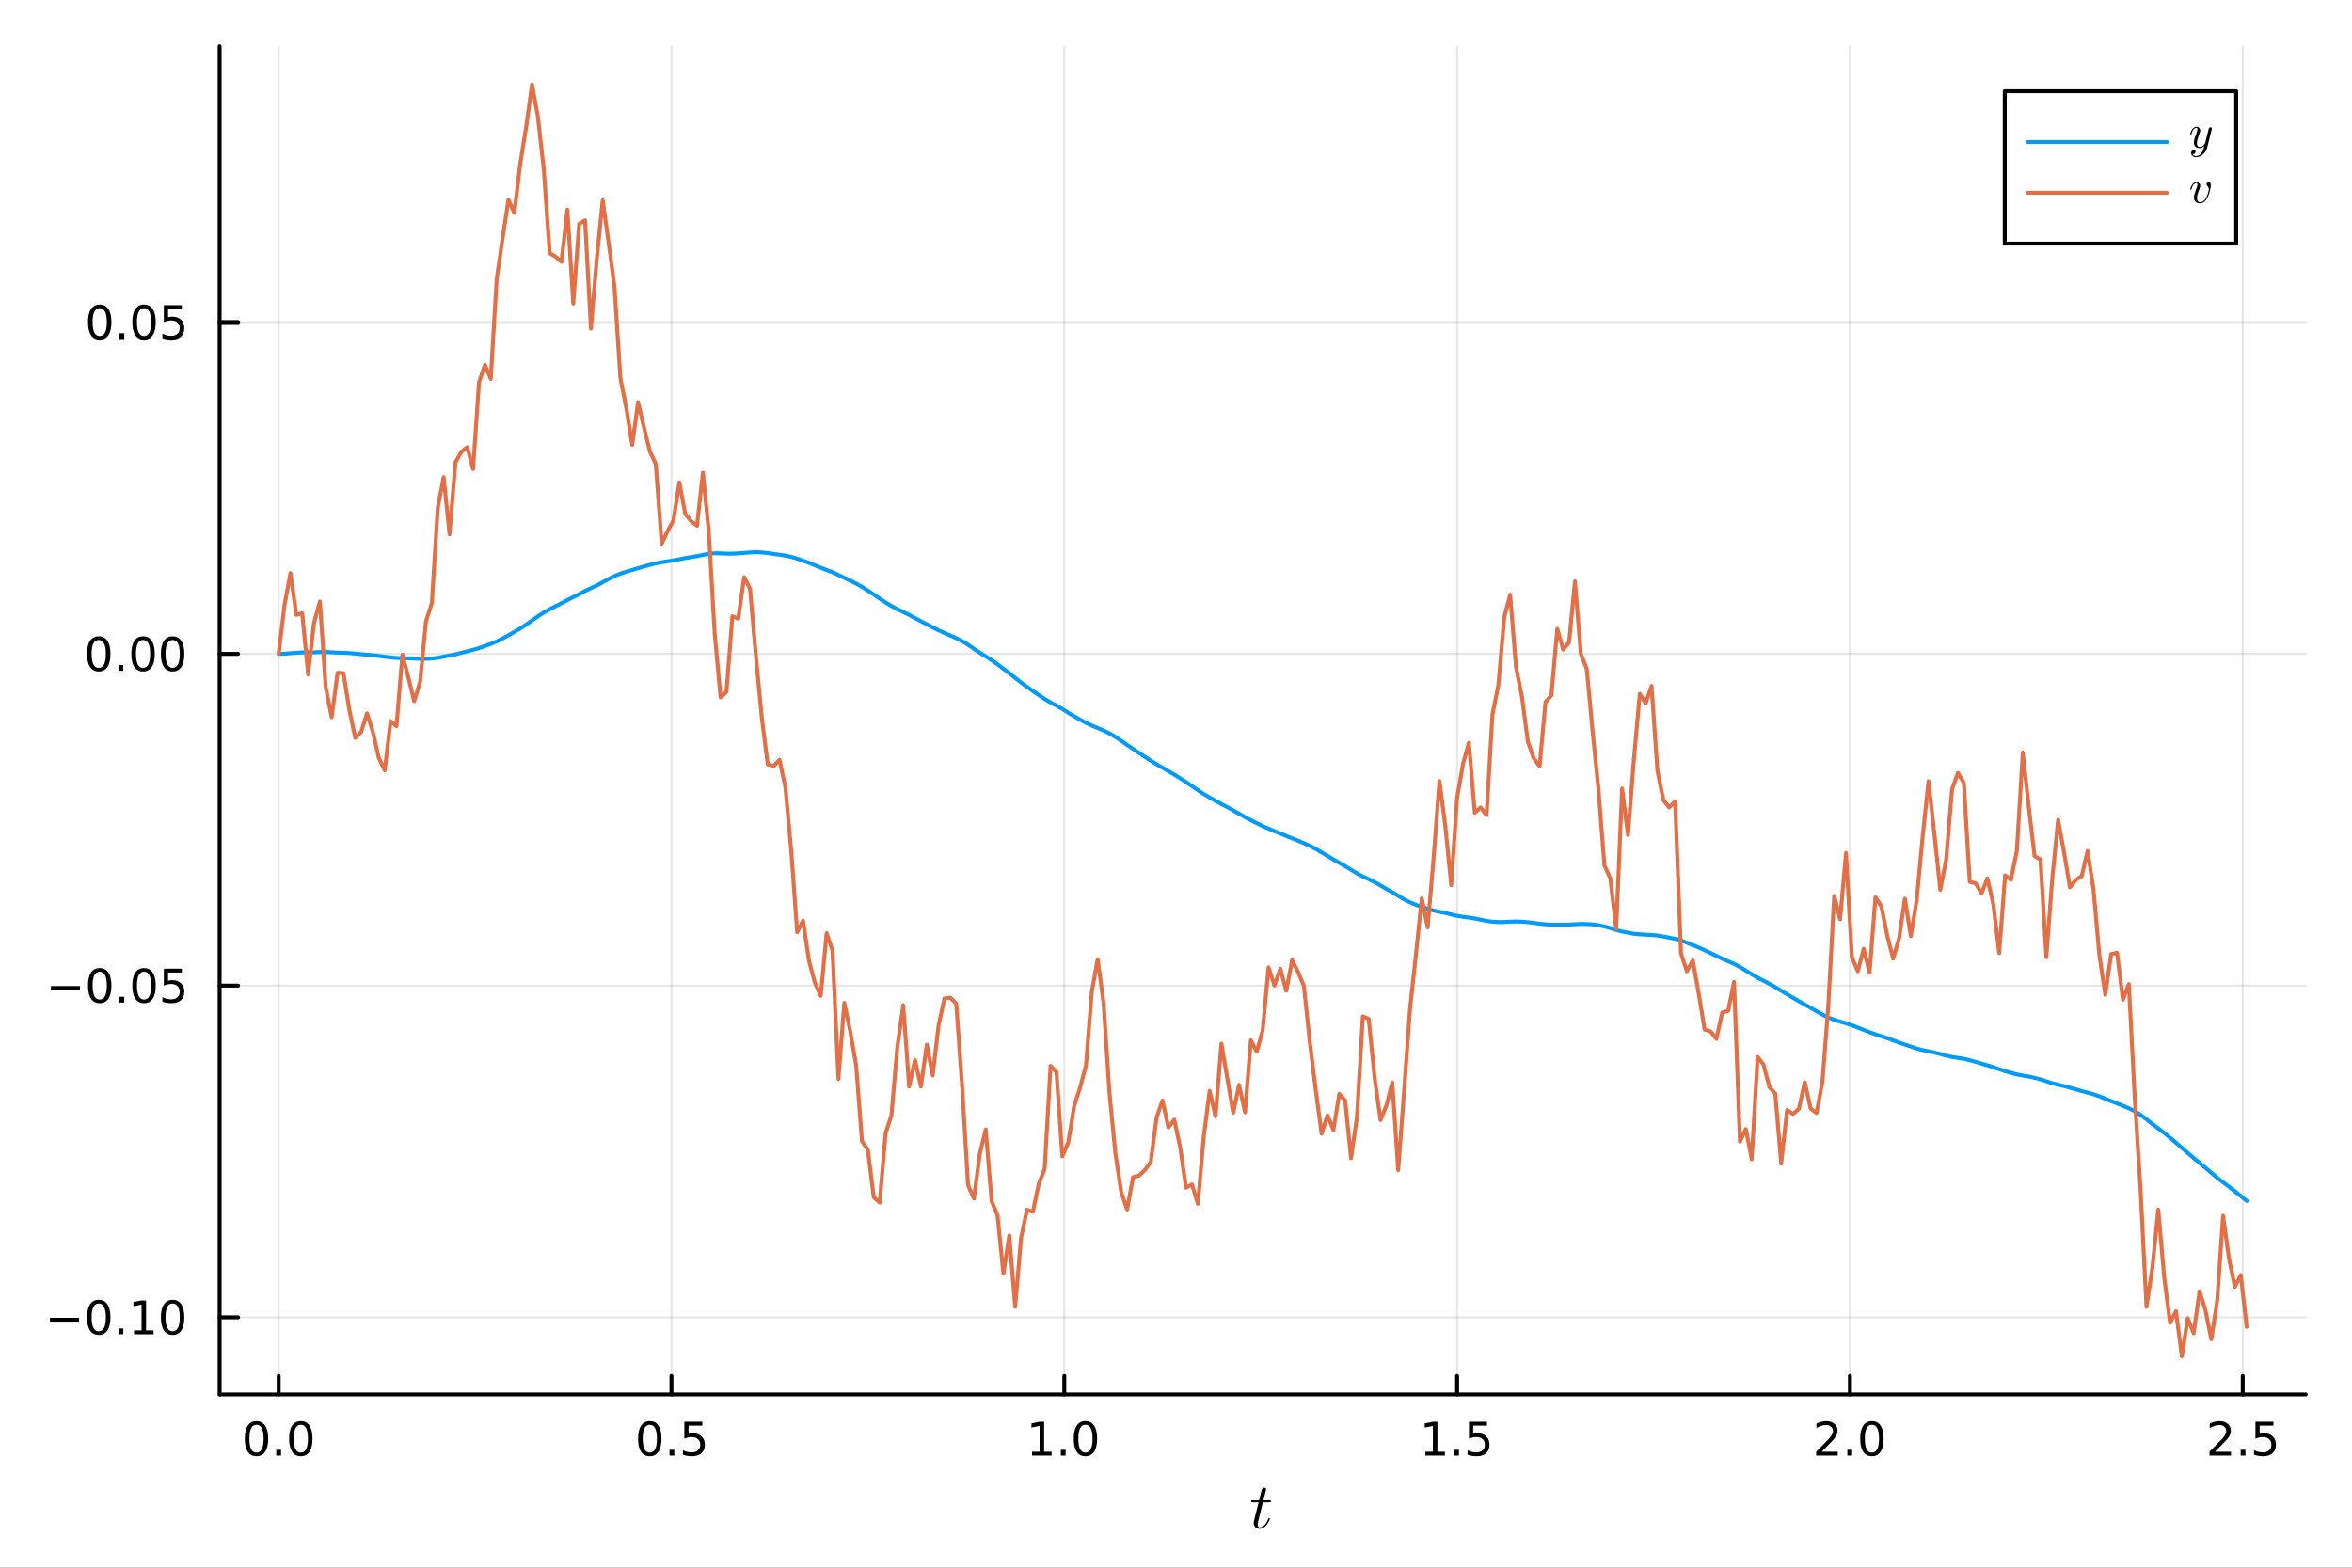 <?xml version="1.0" encoding="utf-8"?>
<svg xmlns="http://www.w3.org/2000/svg" xmlns:xlink="http://www.w3.org/1999/xlink" width="600" height="400" viewBox="0 0 2400 1600">
<rect x="0" y="0" width="2400" height="1600" fill="#333333" stroke="none"/>
<defs>
  <clipPath id="clip190">
    <rect x="0" y="0" width="2400" height="1600"/>
  </clipPath>
</defs>
<path clip-path="url(#clip190)" d="M0 1600 L2400 1600 L2400 0 L0 0  Z" fill="#ffffff" fill-rule="evenodd" fill-opacity="1"/>
<defs>
  <clipPath id="clip191">
    <rect x="480" y="0" width="1681" height="1600"/>
  </clipPath>
</defs>
<path clip-path="url(#clip190)" d="M224.098 1423.18 L2352.76 1423.18 L2352.76 47.244 L224.098 47.244  Z" fill="#ffffff" fill-rule="evenodd" fill-opacity="1"/>
<defs>
  <clipPath id="clip192">
    <rect x="224" y="47" width="2130" height="1377"/>
  </clipPath>
</defs>
<polyline clip-path="url(#clip192)" style="stroke:#000000; stroke-linecap:round; stroke-linejoin:round; stroke-width:2; stroke-opacity:0.1; fill:none" points="284.343,1423.18 284.343,47.244 "/>
<polyline clip-path="url(#clip192)" style="stroke:#000000; stroke-linecap:round; stroke-linejoin:round; stroke-width:2; stroke-opacity:0.1; fill:none" points="685.175,1423.18 685.175,47.244 "/>
<polyline clip-path="url(#clip192)" style="stroke:#000000; stroke-linecap:round; stroke-linejoin:round; stroke-width:2; stroke-opacity:0.1; fill:none" points="1086.01,1423.18 1086.01,47.244 "/>
<polyline clip-path="url(#clip192)" style="stroke:#000000; stroke-linecap:round; stroke-linejoin:round; stroke-width:2; stroke-opacity:0.1; fill:none" points="1486.84,1423.18 1486.84,47.244 "/>
<polyline clip-path="url(#clip192)" style="stroke:#000000; stroke-linecap:round; stroke-linejoin:round; stroke-width:2; stroke-opacity:0.1; fill:none" points="1887.67,1423.18 1887.67,47.244 "/>
<polyline clip-path="url(#clip192)" style="stroke:#000000; stroke-linecap:round; stroke-linejoin:round; stroke-width:2; stroke-opacity:0.1; fill:none" points="2288.5,1423.18 2288.5,47.244 "/>
<polyline clip-path="url(#clip192)" style="stroke:#000000; stroke-linecap:round; stroke-linejoin:round; stroke-width:2; stroke-opacity:0.1; fill:none" points="224.098,1344.49 2352.76,1344.49 "/>
<polyline clip-path="url(#clip192)" style="stroke:#000000; stroke-linecap:round; stroke-linejoin:round; stroke-width:2; stroke-opacity:0.1; fill:none" points="224.098,1005.92 2352.76,1005.92 "/>
<polyline clip-path="url(#clip192)" style="stroke:#000000; stroke-linecap:round; stroke-linejoin:round; stroke-width:2; stroke-opacity:0.1; fill:none" points="224.098,667.349 2352.76,667.349 "/>
<polyline clip-path="url(#clip192)" style="stroke:#000000; stroke-linecap:round; stroke-linejoin:round; stroke-width:2; stroke-opacity:0.1; fill:none" points="224.098,328.779 2352.76,328.779 "/>
<polyline clip-path="url(#clip190)" style="stroke:#000000; stroke-linecap:round; stroke-linejoin:round; stroke-width:4; stroke-opacity:1; fill:none" points="224.098,1423.18 2352.76,1423.18 "/>
<polyline clip-path="url(#clip190)" style="stroke:#000000; stroke-linecap:round; stroke-linejoin:round; stroke-width:4; stroke-opacity:1; fill:none" points="284.343,1423.18 284.343,1404.28 "/>
<polyline clip-path="url(#clip190)" style="stroke:#000000; stroke-linecap:round; stroke-linejoin:round; stroke-width:4; stroke-opacity:1; fill:none" points="685.175,1423.18 685.175,1404.28 "/>
<polyline clip-path="url(#clip190)" style="stroke:#000000; stroke-linecap:round; stroke-linejoin:round; stroke-width:4; stroke-opacity:1; fill:none" points="1086.01,1423.18 1086.01,1404.28 "/>
<polyline clip-path="url(#clip190)" style="stroke:#000000; stroke-linecap:round; stroke-linejoin:round; stroke-width:4; stroke-opacity:1; fill:none" points="1486.84,1423.18 1486.84,1404.28 "/>
<polyline clip-path="url(#clip190)" style="stroke:#000000; stroke-linecap:round; stroke-linejoin:round; stroke-width:4; stroke-opacity:1; fill:none" points="1887.67,1423.18 1887.67,1404.28 "/>
<polyline clip-path="url(#clip190)" style="stroke:#000000; stroke-linecap:round; stroke-linejoin:round; stroke-width:4; stroke-opacity:1; fill:none" points="2288.5,1423.18 2288.5,1404.28 "/>
<path clip-path="url(#clip190)" d="M261.727 1454.1 Q258.116 1454.1 256.288 1457.66 Q254.482 1461.2 254.482 1468.33 Q254.482 1475.44 256.288 1479.01 Q258.116 1482.55 261.727 1482.55 Q265.362 1482.55 267.167 1479.01 Q268.996 1475.44 268.996 1468.33 Q268.996 1461.2 267.167 1457.66 Q265.362 1454.1 261.727 1454.1 M261.727 1450.39 Q267.537 1450.39 270.593 1455 Q273.672 1459.58 273.672 1468.33 Q273.672 1477.06 270.593 1481.67 Q267.537 1486.25 261.727 1486.25 Q255.917 1486.25 252.838 1481.67 Q249.783 1477.06 249.783 1468.33 Q249.783 1459.58 252.838 1455 Q255.917 1450.39 261.727 1450.39 Z" fill="#000000" fill-rule="nonzero" fill-opacity="1" /><path clip-path="url(#clip190)" d="M281.889 1479.7 L286.773 1479.7 L286.773 1485.58 L281.889 1485.58 L281.889 1479.7 Z" fill="#000000" fill-rule="nonzero" fill-opacity="1" /><path clip-path="url(#clip190)" d="M306.959 1454.1 Q303.347 1454.1 301.519 1457.66 Q299.713 1461.2 299.713 1468.33 Q299.713 1475.44 301.519 1479.01 Q303.347 1482.55 306.959 1482.55 Q310.593 1482.55 312.398 1479.01 Q314.227 1475.44 314.227 1468.33 Q314.227 1461.2 312.398 1457.66 Q310.593 1454.1 306.959 1454.1 M306.959 1450.39 Q312.769 1450.39 315.824 1455 Q318.903 1459.58 318.903 1468.33 Q318.903 1477.06 315.824 1481.67 Q312.769 1486.25 306.959 1486.25 Q301.148 1486.25 298.07 1481.67 Q295.014 1477.06 295.014 1468.33 Q295.014 1459.58 298.07 1455 Q301.148 1450.39 306.959 1450.39 Z" fill="#000000" fill-rule="nonzero" fill-opacity="1" /><path clip-path="url(#clip190)" d="M663.057 1454.1 Q659.446 1454.1 657.617 1457.66 Q655.812 1461.2 655.812 1468.33 Q655.812 1475.44 657.617 1479.01 Q659.446 1482.55 663.057 1482.55 Q666.691 1482.55 668.497 1479.01 Q670.325 1475.44 670.325 1468.33 Q670.325 1461.2 668.497 1457.66 Q666.691 1454.1 663.057 1454.1 M663.057 1450.39 Q668.867 1450.39 671.923 1455 Q675.001 1459.58 675.001 1468.33 Q675.001 1477.06 671.923 1481.67 Q668.867 1486.25 663.057 1486.25 Q657.247 1486.25 654.168 1481.67 Q651.113 1477.06 651.113 1468.33 Q651.113 1459.58 654.168 1455 Q657.247 1450.39 663.057 1450.39 Z" fill="#000000" fill-rule="nonzero" fill-opacity="1" /><path clip-path="url(#clip190)" d="M683.219 1479.7 L688.103 1479.7 L688.103 1485.58 L683.219 1485.58 L683.219 1479.7 Z" fill="#000000" fill-rule="nonzero" fill-opacity="1" /><path clip-path="url(#clip190)" d="M698.334 1451.02 L716.691 1451.02 L716.691 1454.96 L702.617 1454.96 L702.617 1463.43 Q703.635 1463.08 704.654 1462.92 Q705.672 1462.73 706.691 1462.73 Q712.478 1462.73 715.858 1465.9 Q719.237 1469.08 719.237 1474.49 Q719.237 1480.07 715.765 1483.17 Q712.293 1486.25 705.973 1486.25 Q703.797 1486.25 701.529 1485.88 Q699.284 1485.51 696.876 1484.77 L696.876 1480.07 Q698.959 1481.2 701.182 1481.76 Q703.404 1482.32 705.881 1482.32 Q709.885 1482.32 712.223 1480.21 Q714.561 1478.1 714.561 1474.49 Q714.561 1470.88 712.223 1468.77 Q709.885 1466.67 705.881 1466.67 Q704.006 1466.67 702.131 1467.08 Q700.279 1467.5 698.334 1468.38 L698.334 1451.02 Z" fill="#000000" fill-rule="nonzero" fill-opacity="1" /><path clip-path="url(#clip190)" d="M1053.16 1481.64 L1060.8 1481.64 L1060.8 1455.28 L1052.49 1456.95 L1052.49 1452.69 L1060.75 1451.02 L1065.43 1451.02 L1065.43 1481.64 L1073.07 1481.64 L1073.07 1485.58 L1053.16 1485.58 L1053.16 1481.64 Z" fill="#000000" fill-rule="nonzero" fill-opacity="1" /><path clip-path="url(#clip190)" d="M1082.51 1479.7 L1087.4 1479.7 L1087.4 1485.58 L1082.51 1485.58 L1082.51 1479.7 Z" fill="#000000" fill-rule="nonzero" fill-opacity="1" /><path clip-path="url(#clip190)" d="M1107.58 1454.1 Q1103.97 1454.1 1102.14 1457.66 Q1100.34 1461.2 1100.34 1468.33 Q1100.34 1475.44 1102.14 1479.01 Q1103.97 1482.55 1107.58 1482.55 Q1111.21 1482.55 1113.02 1479.01 Q1114.85 1475.44 1114.85 1468.33 Q1114.85 1461.2 1113.02 1457.66 Q1111.21 1454.1 1107.58 1454.1 M1107.58 1450.39 Q1113.39 1450.39 1116.45 1455 Q1119.53 1459.58 1119.53 1468.33 Q1119.53 1477.06 1116.45 1481.67 Q1113.39 1486.25 1107.58 1486.25 Q1101.77 1486.25 1098.69 1481.67 Q1095.64 1477.06 1095.64 1468.33 Q1095.64 1459.58 1098.69 1455 Q1101.77 1450.39 1107.58 1450.39 Z" fill="#000000" fill-rule="nonzero" fill-opacity="1" /><path clip-path="url(#clip190)" d="M1454.49 1481.64 L1462.13 1481.64 L1462.13 1455.28 L1453.82 1456.95 L1453.82 1452.69 L1462.08 1451.02 L1466.76 1451.02 L1466.76 1481.64 L1474.4 1481.64 L1474.4 1485.58 L1454.49 1485.58 L1454.49 1481.64 Z" fill="#000000" fill-rule="nonzero" fill-opacity="1" /><path clip-path="url(#clip190)" d="M1483.84 1479.7 L1488.73 1479.7 L1488.73 1485.58 L1483.84 1485.58 L1483.84 1479.7 Z" fill="#000000" fill-rule="nonzero" fill-opacity="1" /><path clip-path="url(#clip190)" d="M1498.96 1451.02 L1517.31 1451.02 L1517.31 1454.96 L1503.24 1454.96 L1503.24 1463.43 Q1504.26 1463.08 1505.28 1462.92 Q1506.29 1462.73 1507.31 1462.73 Q1513.1 1462.73 1516.48 1465.9 Q1519.86 1469.08 1519.86 1474.49 Q1519.86 1480.07 1516.39 1483.17 Q1512.91 1486.25 1506.6 1486.25 Q1504.42 1486.25 1502.15 1485.88 Q1499.91 1485.51 1497.5 1484.77 L1497.5 1480.07 Q1499.58 1481.2 1501.8 1481.76 Q1504.03 1482.32 1506.5 1482.32 Q1510.51 1482.32 1512.85 1480.21 Q1515.18 1478.1 1515.18 1474.49 Q1515.18 1470.88 1512.85 1468.77 Q1510.51 1466.67 1506.5 1466.67 Q1504.63 1466.67 1502.75 1467.08 Q1500.9 1467.5 1498.96 1468.38 L1498.96 1451.02 Z" fill="#000000" fill-rule="nonzero" fill-opacity="1" /><path clip-path="url(#clip190)" d="M1858.91 1481.64 L1875.23 1481.64 L1875.23 1485.58 L1853.28 1485.58 L1853.28 1481.64 Q1855.95 1478.89 1860.53 1474.26 Q1865.14 1469.61 1866.32 1468.27 Q1868.56 1465.74 1869.44 1464.01 Q1870.34 1462.25 1870.34 1460.56 Q1870.34 1457.8 1868.4 1456.07 Q1866.48 1454.33 1863.38 1454.33 Q1861.18 1454.33 1858.72 1455.09 Q1856.29 1455.86 1853.52 1457.41 L1853.52 1452.69 Q1856.34 1451.55 1858.79 1450.97 Q1861.25 1450.39 1863.28 1450.39 Q1868.65 1450.39 1871.85 1453.08 Q1875.04 1455.77 1875.04 1460.26 Q1875.04 1462.39 1874.23 1464.31 Q1873.45 1466.2 1871.34 1468.8 Q1870.76 1469.47 1867.66 1472.69 Q1864.56 1475.88 1858.91 1481.64 Z" fill="#000000" fill-rule="nonzero" fill-opacity="1" /><path clip-path="url(#clip190)" d="M1885.04 1479.7 L1889.93 1479.7 L1889.93 1485.58 L1885.04 1485.58 L1885.04 1479.7 Z" fill="#000000" fill-rule="nonzero" fill-opacity="1" /><path clip-path="url(#clip190)" d="M1910.11 1454.1 Q1906.5 1454.1 1904.67 1457.66 Q1902.87 1461.2 1902.87 1468.33 Q1902.87 1475.44 1904.67 1479.01 Q1906.5 1482.55 1910.11 1482.55 Q1913.75 1482.55 1915.55 1479.01 Q1917.38 1475.44 1917.38 1468.33 Q1917.38 1461.2 1915.55 1457.66 Q1913.75 1454.1 1910.11 1454.1 M1910.11 1450.39 Q1915.92 1450.39 1918.98 1455 Q1922.06 1459.58 1922.06 1468.33 Q1922.06 1477.06 1918.98 1481.67 Q1915.92 1486.25 1910.11 1486.25 Q1904.3 1486.25 1901.22 1481.67 Q1898.17 1477.06 1898.17 1468.33 Q1898.17 1459.58 1901.22 1455 Q1904.3 1450.39 1910.11 1450.39 Z" fill="#000000" fill-rule="nonzero" fill-opacity="1" /><path clip-path="url(#clip190)" d="M2260.24 1481.64 L2276.56 1481.64 L2276.56 1485.58 L2254.61 1485.58 L2254.61 1481.64 Q2257.28 1478.89 2261.86 1474.26 Q2266.47 1469.61 2267.65 1468.27 Q2269.89 1465.74 2270.77 1464.01 Q2271.67 1462.25 2271.67 1460.56 Q2271.67 1457.8 2269.73 1456.07 Q2267.81 1454.33 2264.71 1454.33 Q2262.51 1454.33 2260.05 1455.09 Q2257.62 1455.86 2254.85 1457.41 L2254.85 1452.69 Q2257.67 1451.55 2260.12 1450.97 Q2262.58 1450.39 2264.61 1450.39 Q2269.98 1450.39 2273.18 1453.08 Q2276.37 1455.77 2276.37 1460.26 Q2276.37 1462.39 2275.56 1464.31 Q2274.78 1466.2 2272.67 1468.8 Q2272.09 1469.47 2268.99 1472.69 Q2265.89 1475.88 2260.24 1481.64 Z" fill="#000000" fill-rule="nonzero" fill-opacity="1" /><path clip-path="url(#clip190)" d="M2286.37 1479.7 L2291.26 1479.7 L2291.26 1485.58 L2286.37 1485.58 L2286.37 1479.7 Z" fill="#000000" fill-rule="nonzero" fill-opacity="1" /><path clip-path="url(#clip190)" d="M2301.49 1451.02 L2319.84 1451.02 L2319.84 1454.96 L2305.77 1454.96 L2305.77 1463.43 Q2306.79 1463.08 2307.81 1462.92 Q2308.83 1462.73 2309.85 1462.73 Q2315.63 1462.73 2319.01 1465.9 Q2322.39 1469.08 2322.39 1474.49 Q2322.39 1480.07 2318.92 1483.17 Q2315.45 1486.25 2309.13 1486.25 Q2306.95 1486.25 2304.68 1485.88 Q2302.44 1485.51 2300.03 1484.77 L2300.03 1480.07 Q2302.11 1481.2 2304.34 1481.76 Q2306.56 1482.32 2309.03 1482.32 Q2313.04 1482.32 2315.38 1480.21 Q2317.72 1478.1 2317.72 1474.49 Q2317.72 1470.88 2315.38 1468.77 Q2313.04 1466.67 2309.03 1466.67 Q2307.16 1466.67 2305.28 1467.08 Q2303.43 1467.5 2301.49 1468.38 L2301.49 1451.02 Z" fill="#000000" fill-rule="nonzero" fill-opacity="1" /><path clip-path="url(#clip190)" d="M1296.9 1531.91 Q1296.9 1532.81 1296.48 1533.04 Q1296.06 1533.23 1294.9 1533.23 L1288.72 1533.23 L1283.82 1552.69 Q1283.44 1554.39 1283.44 1555.84 Q1283.44 1557.45 1283.92 1558.16 Q1284.43 1558.87 1285.5 1558.87 Q1287.59 1558.87 1289.84 1556.97 Q1292.13 1555.07 1294.06 1550.43 Q1294.32 1549.82 1294.45 1549.69 Q1294.61 1549.53 1295.03 1549.53 Q1295.84 1549.53 1295.84 1550.17 Q1295.84 1550.4 1295.38 1551.43 Q1294.97 1552.46 1294.03 1553.97 Q1293.13 1555.49 1291.94 1556.9 Q1290.78 1558.32 1289.01 1559.35 Q1287.24 1560.35 1285.34 1560.35 Q1282.66 1560.35 1280.96 1558.64 Q1279.28 1556.94 1279.28 1554.26 Q1279.28 1553.39 1279.96 1550.62 Q1280.63 1547.82 1284.31 1533.23 L1278.48 1533.23 Q1277.67 1533.23 1277.35 1533.2 Q1277.06 1533.17 1276.83 1533.01 Q1276.64 1532.81 1276.64 1532.43 Q1276.64 1531.82 1276.9 1531.56 Q1277.16 1531.27 1277.48 1531.24 Q1277.83 1531.17 1278.64 1531.17 L1284.82 1531.17 L1287.4 1520.71 Q1287.65 1519.67 1288.3 1519.09 Q1288.98 1518.48 1289.36 1518.42 Q1289.75 1518.32 1290.04 1518.32 Q1290.91 1518.32 1291.42 1518.81 Q1291.94 1519.26 1291.94 1520.09 Q1291.94 1520.54 1289.23 1531.17 L1295.03 1531.17 Q1295.77 1531.17 1296.06 1531.2 Q1296.38 1531.24 1296.64 1531.4 Q1296.9 1531.56 1296.9 1531.91 Z" fill="#000000" fill-rule="nonzero" fill-opacity="1" /><polyline clip-path="url(#clip190)" style="stroke:#000000; stroke-linecap:round; stroke-linejoin:round; stroke-width:4; stroke-opacity:1; fill:none" points="224.098,1423.18 224.098,47.244 "/>
<polyline clip-path="url(#clip190)" style="stroke:#000000; stroke-linecap:round; stroke-linejoin:round; stroke-width:4; stroke-opacity:1; fill:none" points="224.098,1344.49 242.996,1344.49 "/>
<polyline clip-path="url(#clip190)" style="stroke:#000000; stroke-linecap:round; stroke-linejoin:round; stroke-width:4; stroke-opacity:1; fill:none" points="224.098,1005.92 242.996,1005.92 "/>
<polyline clip-path="url(#clip190)" style="stroke:#000000; stroke-linecap:round; stroke-linejoin:round; stroke-width:4; stroke-opacity:1; fill:none" points="224.098,667.349 242.996,667.349 "/>
<polyline clip-path="url(#clip190)" style="stroke:#000000; stroke-linecap:round; stroke-linejoin:round; stroke-width:4; stroke-opacity:1; fill:none" points="224.098,328.779 242.996,328.779 "/>
<path clip-path="url(#clip190)" d="M50.992 1344.94 L80.668 1344.94 L80.668 1348.87 L50.992 1348.87 L50.992 1344.94 Z" fill="#000000" fill-rule="nonzero" fill-opacity="1" /><path clip-path="url(#clip190)" d="M100.76 1330.29 Q97.149 1330.29 95.321 1333.85 Q93.515 1337.39 93.515 1344.52 Q93.515 1351.63 95.321 1355.19 Q97.149 1358.74 100.76 1358.74 Q104.395 1358.74 106.2 1355.19 Q108.029 1351.63 108.029 1344.52 Q108.029 1337.39 106.2 1333.85 Q104.395 1330.29 100.76 1330.29 M100.76 1326.58 Q106.571 1326.58 109.626 1331.19 Q112.705 1335.77 112.705 1344.52 Q112.705 1353.25 109.626 1357.86 Q106.571 1362.44 100.76 1362.44 Q94.95 1362.44 91.871 1357.86 Q88.816 1353.25 88.816 1344.52 Q88.816 1335.77 91.871 1331.19 Q94.95 1326.58 100.76 1326.58 Z" fill="#000000" fill-rule="nonzero" fill-opacity="1" /><path clip-path="url(#clip190)" d="M120.922 1355.89 L125.807 1355.89 L125.807 1361.77 L120.922 1361.77 L120.922 1355.89 Z" fill="#000000" fill-rule="nonzero" fill-opacity="1" /><path clip-path="url(#clip190)" d="M136.802 1357.83 L144.441 1357.83 L144.441 1331.47 L136.131 1333.13 L136.131 1328.87 L144.394 1327.21 L149.07 1327.21 L149.07 1357.83 L156.709 1357.83 L156.709 1361.77 L136.802 1361.77 L136.802 1357.83 Z" fill="#000000" fill-rule="nonzero" fill-opacity="1" /><path clip-path="url(#clip190)" d="M176.153 1330.29 Q172.542 1330.29 170.714 1333.85 Q168.908 1337.39 168.908 1344.52 Q168.908 1351.63 170.714 1355.19 Q172.542 1358.74 176.153 1358.74 Q179.788 1358.74 181.593 1355.19 Q183.422 1351.63 183.422 1344.52 Q183.422 1337.39 181.593 1333.85 Q179.788 1330.29 176.153 1330.29 M176.153 1326.58 Q181.964 1326.58 185.019 1331.19 Q188.098 1335.77 188.098 1344.52 Q188.098 1353.25 185.019 1357.86 Q181.964 1362.44 176.153 1362.44 Q170.343 1362.44 167.265 1357.86 Q164.209 1353.25 164.209 1344.52 Q164.209 1335.77 167.265 1331.19 Q170.343 1326.58 176.153 1326.58 Z" fill="#000000" fill-rule="nonzero" fill-opacity="1" /><path clip-path="url(#clip190)" d="M51.987 1006.37 L81.663 1006.37 L81.663 1010.3 L51.987 1010.3 L51.987 1006.37 Z" fill="#000000" fill-rule="nonzero" fill-opacity="1" /><path clip-path="url(#clip190)" d="M101.756 991.717 Q98.145 991.717 96.316 995.282 Q94.51 998.824 94.51 1005.95 Q94.51 1013.06 96.316 1016.62 Q98.145 1020.17 101.756 1020.17 Q105.39 1020.17 107.196 1016.62 Q109.024 1013.06 109.024 1005.95 Q109.024 998.824 107.196 995.282 Q105.39 991.717 101.756 991.717 M101.756 988.013 Q107.566 988.013 110.621 992.62 Q113.7 997.203 113.7 1005.95 Q113.7 1014.68 110.621 1019.29 Q107.566 1023.87 101.756 1023.87 Q95.946 1023.87 92.867 1019.29 Q89.811 1014.68 89.811 1005.95 Q89.811 997.203 92.867 992.62 Q95.946 988.013 101.756 988.013 Z" fill="#000000" fill-rule="nonzero" fill-opacity="1" /><path clip-path="url(#clip190)" d="M121.918 1017.32 L126.802 1017.32 L126.802 1023.2 L121.918 1023.2 L121.918 1017.32 Z" fill="#000000" fill-rule="nonzero" fill-opacity="1" /><path clip-path="url(#clip190)" d="M146.987 991.717 Q143.376 991.717 141.547 995.282 Q139.742 998.824 139.742 1005.95 Q139.742 1013.06 141.547 1016.62 Q143.376 1020.17 146.987 1020.17 Q150.621 1020.17 152.427 1016.62 Q154.255 1013.06 154.255 1005.95 Q154.255 998.824 152.427 995.282 Q150.621 991.717 146.987 991.717 M146.987 988.013 Q152.797 988.013 155.853 992.62 Q158.931 997.203 158.931 1005.95 Q158.931 1014.68 155.853 1019.29 Q152.797 1023.87 146.987 1023.87 Q141.177 1023.87 138.098 1019.29 Q135.043 1014.68 135.043 1005.95 Q135.043 997.203 138.098 992.62 Q141.177 988.013 146.987 988.013 Z" fill="#000000" fill-rule="nonzero" fill-opacity="1" /><path clip-path="url(#clip190)" d="M167.195 988.638 L185.552 988.638 L185.552 992.574 L171.478 992.574 L171.478 1001.05 Q172.496 1000.7 173.515 1000.54 Q174.533 1000.35 175.552 1000.35 Q181.339 1000.35 184.718 1003.52 Q188.098 1006.69 188.098 1012.11 Q188.098 1017.69 184.626 1020.79 Q181.153 1023.87 174.834 1023.87 Q172.658 1023.87 170.39 1023.5 Q168.144 1023.13 165.737 1022.39 L165.737 1017.69 Q167.82 1018.82 170.042 1019.38 Q172.265 1019.93 174.741 1019.93 Q178.746 1019.93 181.084 1017.83 Q183.422 1015.72 183.422 1012.11 Q183.422 1008.5 181.084 1006.39 Q178.746 1004.29 174.741 1004.29 Q172.866 1004.29 170.991 1004.7 Q169.14 1005.12 167.195 1006 L167.195 988.638 Z" fill="#000000" fill-rule="nonzero" fill-opacity="1" /><path clip-path="url(#clip190)" d="M100.76 653.148 Q97.149 653.148 95.321 656.712 Q93.515 660.254 93.515 667.384 Q93.515 674.49 95.321 678.055 Q97.149 681.597 100.76 681.597 Q104.395 681.597 106.2 678.055 Q108.029 674.49 108.029 667.384 Q108.029 660.254 106.2 656.712 Q104.395 653.148 100.76 653.148 M100.76 649.444 Q106.571 649.444 109.626 654.05 Q112.705 658.634 112.705 667.384 Q112.705 676.11 109.626 680.717 Q106.571 685.3 100.76 685.3 Q94.95 685.3 91.871 680.717 Q88.816 676.11 88.816 667.384 Q88.816 658.634 91.871 654.05 Q94.95 649.444 100.76 649.444 Z" fill="#000000" fill-rule="nonzero" fill-opacity="1" /><path clip-path="url(#clip190)" d="M120.922 678.749 L125.807 678.749 L125.807 684.629 L120.922 684.629 L120.922 678.749 Z" fill="#000000" fill-rule="nonzero" fill-opacity="1" /><path clip-path="url(#clip190)" d="M145.992 653.148 Q142.381 653.148 140.552 656.712 Q138.746 660.254 138.746 667.384 Q138.746 674.49 140.552 678.055 Q142.381 681.597 145.992 681.597 Q149.626 681.597 151.431 678.055 Q153.26 674.49 153.26 667.384 Q153.26 660.254 151.431 656.712 Q149.626 653.148 145.992 653.148 M145.992 649.444 Q151.802 649.444 154.857 654.05 Q157.936 658.634 157.936 667.384 Q157.936 676.11 154.857 680.717 Q151.802 685.3 145.992 685.3 Q140.181 685.3 137.103 680.717 Q134.047 676.11 134.047 667.384 Q134.047 658.634 137.103 654.05 Q140.181 649.444 145.992 649.444 Z" fill="#000000" fill-rule="nonzero" fill-opacity="1" /><path clip-path="url(#clip190)" d="M176.153 653.148 Q172.542 653.148 170.714 656.712 Q168.908 660.254 168.908 667.384 Q168.908 674.49 170.714 678.055 Q172.542 681.597 176.153 681.597 Q179.788 681.597 181.593 678.055 Q183.422 674.49 183.422 667.384 Q183.422 660.254 181.593 656.712 Q179.788 653.148 176.153 653.148 M176.153 649.444 Q181.964 649.444 185.019 654.05 Q188.098 658.634 188.098 667.384 Q188.098 676.11 185.019 680.717 Q181.964 685.3 176.153 685.3 Q170.343 685.3 167.265 680.717 Q164.209 676.11 164.209 667.384 Q164.209 658.634 167.265 654.05 Q170.343 649.444 176.153 649.444 Z" fill="#000000" fill-rule="nonzero" fill-opacity="1" /><path clip-path="url(#clip190)" d="M101.756 314.578 Q98.145 314.578 96.316 318.143 Q94.51 321.684 94.51 328.814 Q94.51 335.921 96.316 339.485 Q98.145 343.027 101.756 343.027 Q105.39 343.027 107.196 339.485 Q109.024 335.921 109.024 328.814 Q109.024 321.684 107.196 318.143 Q105.39 314.578 101.756 314.578 M101.756 310.874 Q107.566 310.874 110.621 315.481 Q113.7 320.064 113.7 328.814 Q113.7 337.541 110.621 342.147 Q107.566 346.731 101.756 346.731 Q95.946 346.731 92.867 342.147 Q89.811 337.541 89.811 328.814 Q89.811 320.064 92.867 315.481 Q95.946 310.874 101.756 310.874 Z" fill="#000000" fill-rule="nonzero" fill-opacity="1" /><path clip-path="url(#clip190)" d="M121.918 340.18 L126.802 340.18 L126.802 346.059 L121.918 346.059 L121.918 340.18 Z" fill="#000000" fill-rule="nonzero" fill-opacity="1" /><path clip-path="url(#clip190)" d="M146.987 314.578 Q143.376 314.578 141.547 318.143 Q139.742 321.684 139.742 328.814 Q139.742 335.921 141.547 339.485 Q143.376 343.027 146.987 343.027 Q150.621 343.027 152.427 339.485 Q154.255 335.921 154.255 328.814 Q154.255 321.684 152.427 318.143 Q150.621 314.578 146.987 314.578 M146.987 310.874 Q152.797 310.874 155.853 315.481 Q158.931 320.064 158.931 328.814 Q158.931 337.541 155.853 342.147 Q152.797 346.731 146.987 346.731 Q141.177 346.731 138.098 342.147 Q135.043 337.541 135.043 328.814 Q135.043 320.064 138.098 315.481 Q141.177 310.874 146.987 310.874 Z" fill="#000000" fill-rule="nonzero" fill-opacity="1" /><path clip-path="url(#clip190)" d="M167.195 311.499 L185.552 311.499 L185.552 315.435 L171.478 315.435 L171.478 323.907 Q172.496 323.559 173.515 323.397 Q174.533 323.212 175.552 323.212 Q181.339 323.212 184.718 326.384 Q188.098 329.555 188.098 334.971 Q188.098 340.55 184.626 343.652 Q181.153 346.731 174.834 346.731 Q172.658 346.731 170.39 346.36 Q168.144 345.99 165.737 345.249 L165.737 340.55 Q167.82 341.684 170.042 342.24 Q172.265 342.795 174.741 342.795 Q178.746 342.795 181.084 340.689 Q183.422 338.583 183.422 334.971 Q183.422 331.36 181.084 329.254 Q178.746 327.147 174.741 327.147 Q172.866 327.147 170.991 327.564 Q169.14 327.981 167.195 328.86 L167.195 311.499 Z" fill="#000000" fill-rule="nonzero" fill-opacity="1" /><polyline clip-path="url(#clip192)" style="stroke:#009af9; stroke-linecap:round; stroke-linejoin:round; stroke-width:4; stroke-opacity:1; fill:none" points="284.343,667.349 290.355,667.161 296.368,666.665 302.38,666.206 308.393,665.901 314.405,665.824 320.418,665.784 326.43,665.465 332.443,665.394 338.455,665.767 344.468,666.081 350.48,666.228 356.493,666.516 362.505,667.053 368.518,667.673 374.53,668.2 380.543,668.727 386.555,669.424 392.568,670.269 398.58,670.971 404.592,671.505 410.605,671.785 416.617,671.877 422.63,672.147 428.642,672.436 434.655,672.42 440.667,672.102 446.68,671.349 452.692,670.115 458.705,668.981 464.717,667.79 470.73,666.285 476.742,664.721 482.755,663.223 488.767,661.477 494.78,659.332 500.792,657.173 506.805,654.687 512.817,651.662 518.83,648.334 524.842,644.909 530.855,641.346 536.867,637.455 542.88,633.26 548.892,629.025 554.904,625.116 560.917,621.729 566.929,618.676 572.942,615.656 578.954,612.455 584.967,609.413 590.979,606.427 596.992,603.122 603.004,600.217 609.017,597.457 615.029,594.207 621.042,590.898 627.054,587.921 633.067,585.463 639.079,583.468 645.092,581.727 651.104,579.964 657.117,578.134 663.129,576.493 669.142,574.991 675.154,573.843 681.167,572.952 687.179,571.972 693.191,570.804 699.204,569.612 705.216,568.568 711.229,567.57 717.241,566.386 723.254,565.223 729.266,564.675 735.279,564.763 741.291,565.075 747.304,565.077 753.316,564.798 759.329,564.37 765.341,563.827 771.354,563.587 777.366,563.84 783.379,564.507 789.391,565.36 795.404,566.195 801.416,567.111 807.429,568.377 813.441,570.197 819.454,572.284 825.466,574.479 831.478,576.911 837.491,579.478 843.503,581.856 849.516,584.061 855.528,586.824 861.541,589.786 867.553,592.566 873.566,595.584 879.578,599.022 885.591,602.786 891.603,606.765 897.616,610.945 903.628,614.881 909.641,618.483 915.653,621.753 921.666,624.602 927.678,627.602 933.691,630.813 939.703,634.023 945.716,637.175 951.728,640.284 957.741,643.318 963.753,646.057 969.766,648.692 975.778,651.346 981.79,654.342 987.803,658.032 993.815,662.15 999.828,666.148 1005.84,669.88 1011.85,673.795 1017.87,678.038 1023.88,682.559 1029.89,687.157 1035.9,691.882 1041.92,696.616 1047.93,700.979 1053.94,705.242 1059.95,709.406 1065.97,713.406 1071.98,716.954 1077.99,720.132 1084,723.655 1090.02,727.448 1096.03,731.05 1102.04,734.443 1108.05,737.68 1114.07,740.551 1120.08,743.013 1126.09,745.518 1132.1,748.534 1138.11,752.125 1144.13,756.096 1150.14,760.283 1156.15,764.412 1162.16,768.412 1168.18,772.385 1174.19,776.306 1180.2,780.025 1186.21,783.508 1192.23,787.03 1198.24,790.625 1204.25,794.297 1210.26,798.229 1216.28,802.302 1222.29,806.438 1228.3,810.39 1234.31,813.911 1240.33,817.354 1246.34,820.616 1252.35,823.732 1258.36,827.113 1264.38,830.518 1270.39,833.922 1276.4,837.156 1282.41,840.157 1288.43,843.121 1294.44,845.762 1300.45,848.232 1306.46,850.706 1312.48,853.201 1318.49,855.663 1324.5,858.052 1330.51,860.541 1336.53,863.298 1342.54,866.452 1348.55,869.957 1354.56,873.559 1360.58,877.148 1366.59,880.654 1372.6,884.047 1378.61,887.687 1384.63,891.39 1390.64,894.55 1396.65,897.334 1402.66,900.354 1408.68,903.761 1414.69,907.274 1420.7,910.643 1426.71,914.26 1432.73,917.909 1438.74,920.943 1444.75,923.457 1450.76,925.545 1456.78,927.527 1462.79,929.358 1468.8,930.629 1474.81,931.774 1480.83,933.318 1486.84,934.755 1492.85,935.727 1498.86,936.488 1504.88,937.436 1510.89,938.632 1516.9,939.838 1522.91,940.688 1528.93,941.038 1534.94,941.018 1540.95,940.651 1546.96,940.476 1552.98,940.691 1558.99,941.19 1565,941.924 1571.01,942.754 1577.03,943.368 1583.04,943.712 1589.05,943.775 1595.06,943.663 1601.08,943.603 1607.09,943.281 1613.1,943.004 1619.11,943.061 1625.13,943.416 1631.14,944.234 1637.15,945.565 1643.16,947.234 1649.18,949.147 1655.19,950.715 1661.2,951.924 1667.21,953.022 1673.23,953.581 1679.24,953.923 1685.25,954.235 1691.26,954.805 1697.28,955.813 1703.29,956.96 1709.3,958.113 1715.31,959.823 1721.33,962.185 1727.34,964.573 1733.35,967.046 1739.36,969.783 1745.38,972.666 1751.39,975.584 1757.4,978.429 1763.41,981.168 1769.43,983.79 1775.44,986.912 1781.45,990.597 1787.46,994.35 1793.48,997.827 1799.49,1000.94 1805.5,1004.17 1811.51,1007.51 1817.53,1011.15 1823.54,1014.84 1829.55,1018.35 1835.56,1021.85 1841.57,1025.23 1847.59,1028.61 1853.6,1032.11 1859.61,1035.51 1865.62,1038.49 1871.64,1040.76 1877.65,1042.7 1883.66,1044.48 1889.67,1046.4 1895.69,1048.78 1901.7,1051.12 1907.71,1053.47 1913.72,1055.62 1919.74,1057.52 1925.75,1059.57 1931.76,1061.81 1937.77,1064.07 1943.79,1066.1 1949.8,1068.11 1955.81,1070.13 1961.82,1071.78 1967.84,1072.97 1973.85,1074.14 1979.86,1075.74 1985.87,1077.43 1991.89,1078.73 1997.9,1079.71 2003.91,1080.66 2009.92,1082.02 2015.94,1083.77 2021.95,1085.57 2027.96,1087.34 2033.97,1089.16 2039.99,1091.26 2046,1093.26 2052.01,1094.97 2058.02,1096.59 2064.04,1097.72 2070.05,1098.67 2076.06,1100.03 2082.07,1101.59 2088.09,1103.54 2094.1,1105.56 2100.11,1107.06 2106.12,1108.45 2112.14,1110.11 2118.15,1111.87 2124.16,1113.58 2130.17,1115.19 2136.19,1116.84 2142.2,1118.9 2148.21,1121.35 2154.22,1123.81 2160.24,1126.1 2166.25,1128.57 2172.26,1131.16 2178.27,1134.12 2184.29,1137.87 2190.3,1142.42 2196.31,1147.27 2202.32,1151.74 2208.34,1156.25 2214.35,1161.2 2220.36,1166.28 2226.37,1171.48 2232.39,1176.71 2238.4,1181.85 2244.41,1186.89 2250.42,1191.85 2256.44,1196.98 2262.45,1202.08 2268.46,1206.71 2274.47,1211.17 2280.49,1215.91 2286.5,1220.71 2292.51,1225.66 "/>
<polyline clip-path="url(#clip192)" style="stroke:#e26f46; stroke-linecap:round; stroke-linejoin:round; stroke-width:4; stroke-opacity:1; fill:none" points="284.343,667.349 290.355,617.345 296.368,584.868 302.38,627.574 308.393,625.83 314.405,688.276 320.418,635.704 326.43,613.903 332.443,702 338.455,731.963 344.468,686.655 350.48,687.056 356.493,724.66 362.505,753.025 368.518,747.114 374.53,728.076 380.543,747.103 386.555,773.675 392.568,786.194 398.58,735.894 404.592,741.078 410.605,668.24 416.617,691.05 422.63,715.719 428.642,696.056 434.655,634.284 440.667,615.56 446.68,518.51 452.692,487.055 458.705,545.211 464.717,471.962 470.73,461.292 476.742,456.415 482.755,478.728 488.767,390.279 494.78,372.403 500.792,386.808 506.805,284.81 512.817,243.212 518.83,203.989 524.842,217.341 530.855,167.28 536.867,129.805 542.88,86.186 548.892,119.214 554.904,173.146 560.917,258.474 566.929,261.944 572.942,267.308 578.954,213.891 584.967,309.754 590.979,228.532 596.992,224.827 603.004,335.317 609.017,263.393 615.029,204.519 621.042,247.708 627.054,293.185 633.067,386.136 639.079,416.446 645.092,454.069 651.104,410.42 657.117,436.305 663.129,460.779 669.142,473.532 675.154,554.915 681.167,542.2 687.179,531.063 693.191,492.271 699.204,524.473 705.216,531.906 711.229,536.607 717.241,482.462 723.254,542.131 729.266,646.47 735.279,711.689 741.291,706.122 747.304,628.968 753.316,631.411 759.329,589.065 765.341,600.954 771.354,669.641 777.366,732.606 783.379,780.053 789.391,781.95 795.404,775.489 801.416,803.55 807.429,868.631 813.441,951.458 819.454,939.634 825.466,980.478 831.478,1002.83 837.491,1016.42 843.503,952.386 849.516,970.301 855.528,1101.1 861.541,1023.47 867.553,1052.68 873.566,1086.81 879.578,1164.71 885.591,1173.71 891.603,1221.99 897.616,1227.43 903.628,1156.9 909.641,1138.22 915.653,1068.44 921.666,1025.94 927.678,1108.91 933.691,1081.92 939.703,1108.91 945.716,1066.22 951.728,1097.56 957.741,1046.21 963.753,1018.96 969.766,1018.27 975.778,1024.38 981.79,1109.19 987.803,1209.53 993.815,1223.3 999.828,1177.36 1005.84,1152.66 1011.85,1225.93 1017.87,1240.33 1023.88,1299.94 1029.89,1260.98 1035.9,1333.73 1041.92,1263.33 1047.93,1234.76 1053.94,1236.76 1059.95,1208.31 1065.97,1193.03 1071.98,1087.96 1077.99,1093.98 1084,1180.18 1090.02,1166.14 1096.03,1129.17 1102.04,1110.2 1108.05,1087.81 1114.07,1012.4 1120.08,978.944 1126.09,1023.64 1132.1,1115.35 1138.11,1176.86 1144.13,1216.91 1150.14,1234.38 1156.15,1201.38 1162.16,1199.89 1168.18,1194.28 1174.19,1185.91 1180.2,1140.5 1186.21,1123.16 1192.23,1150.67 1198.24,1142.78 1204.25,1170.96 1210.26,1212.2 1216.28,1208.87 1222.29,1228.61 1228.3,1160.08 1234.31,1113.46 1240.33,1139.35 1246.34,1065.19 1252.35,1100.61 1258.36,1135.59 1264.38,1107.17 1270.39,1135.24 1276.4,1061.7 1282.41,1073.48 1288.43,1051.63 1294.44,987.269 1300.45,1005.91 1306.46,988.721 1312.48,1011.2 1318.49,979.997 1324.5,991.949 1330.51,1006.36 1336.53,1063.59 1342.54,1112.14 1348.55,1157.09 1354.56,1138.31 1360.58,1153.31 1366.59,1116.42 1372.6,1123.18 1378.61,1182.16 1384.63,1139.97 1390.64,1037.31 1396.65,1039.87 1402.66,1100.11 1408.68,1143.15 1414.69,1128.26 1420.7,1104.87 1426.71,1194.33 1432.73,1113.57 1438.74,1030.19 1444.75,974.712 1450.76,916.853 1456.78,946.467 1462.79,876.433 1468.8,797.168 1474.81,842.961 1480.83,903.431 1486.84,814.363 1492.85,779.563 1498.86,758.068 1504.88,829.534 1510.89,824.151 1516.9,832.095 1522.91,729.113 1528.93,699.162 1534.94,629.987 1540.95,606.974 1546.96,681.106 1552.98,710.938 1558.99,756.679 1565,773.933 1571.01,782.058 1577.03,716.42 1583.04,709.822 1589.05,641.818 1595.06,662.965 1601.08,655.617 1607.09,593.306 1613.1,667.459 1619.11,682.57 1625.13,746.646 1631.14,806.373 1637.15,883.245 1643.16,896.483 1649.18,948.157 1655.19,804.826 1661.2,852.147 1667.21,775.533 1673.23,708.073 1679.24,717.88 1685.25,700.07 1691.26,786.7 1697.28,816.559 1703.29,824.133 1709.3,817.916 1715.31,972.994 1721.33,991.382 1727.34,980.252 1733.35,1013.83 1739.36,1050.81 1745.38,1052.64 1751.39,1060.2 1757.4,1033.24 1763.41,1031.71 1769.43,1002.15 1775.44,1165.2 1781.45,1152.29 1787.46,1183.09 1793.48,1078.74 1799.49,1086.47 1805.5,1109.56 1811.51,1116.22 1817.53,1187.63 1823.54,1132.86 1829.55,1136.94 1835.56,1131.78 1841.57,1104.66 1847.59,1131.38 1853.6,1136.06 1859.61,1104.18 1865.62,1025.95 1871.64,914.273 1877.65,938.2 1883.66,870.504 1889.67,976.964 1895.69,991.314 1901.7,968.291 1907.71,992.766 1913.72,915.828 1919.74,925.066 1925.75,954.988 1931.76,978.453 1937.77,957.915 1943.79,917.223 1949.8,955.405 1955.81,918.532 1961.82,854.467 1967.84,797.299 1973.85,851.039 1979.86,908.241 1985.87,877.368 1991.89,805.417 1997.9,788.845 2003.91,799.098 2009.92,900.085 2015.94,901.476 2021.95,911.885 2027.96,896.418 2033.97,922.681 2039.99,972.751 2046,893.362 2052.01,897.863 2058.02,868.089 2064.04,768.073 2070.05,822.484 2076.06,873.758 2082.07,877.152 2088.09,977.024 2094.1,897.083 2100.11,836.801 2106.12,869.796 2112.14,905.638 2118.15,898.166 2124.16,894.223 2130.17,868.442 2136.19,907.452 2142.2,974.989 2148.21,1015.34 2154.22,973.832 2160.24,972.431 2166.25,1020.37 2172.26,1004.35 2178.27,1119.49 2184.29,1214.92 2190.3,1333.62 2196.31,1293.91 2202.32,1234.58 2208.34,1303.46 2214.35,1350.12 2220.36,1338.16 2226.37,1384.24 2232.39,1345.41 2238.4,1360.76 2244.41,1317.93 2250.42,1337.2 2256.44,1366.84 2262.45,1327.53 2268.46,1240.88 2274.47,1284.53 2280.49,1313.3 2286.5,1301.31 2292.51,1354.15 "/>
<path clip-path="url(#clip190)" d="M2045.67 248.629 L2281.8 248.629 L2281.8 93.109 L2045.67 93.109  Z" fill="#ffffff" fill-rule="evenodd" fill-opacity="1"/>
<polyline clip-path="url(#clip190)" style="stroke:#000000; stroke-linecap:round; stroke-linejoin:round; stroke-width:4; stroke-opacity:1; fill:none" points="2045.67,248.629 2281.8,248.629 2281.8,93.109 2045.67,93.109 2045.67,248.629 "/>
<polyline clip-path="url(#clip190)" style="stroke:#009af9; stroke-linecap:round; stroke-linejoin:round; stroke-width:4; stroke-opacity:1; fill:none" points="2069.32,144.949 2211.23,144.949 "/>
<path clip-path="url(#clip190)" d="M2257.02 131.203 Q2257.02 131.531 2256.81 132.304 L2252.22 150.62 Q2251.21 154.696 2247.93 157.554 Q2244.68 160.411 2240.98 160.411 Q2238.75 160.411 2237.32 159.217 Q2235.89 158.045 2235.89 156.242 Q2235.89 154.649 2236.74 153.876 Q2237.58 153.127 2238.59 153.127 Q2238.91 153.127 2239.27 153.22 Q2239.62 153.314 2239.99 153.712 Q2240.37 154.11 2240.37 154.79 Q2240.37 155.891 2239.41 156.757 Q2238.94 157.155 2238.49 157.249 Q2238.07 157.343 2237.35 157.343 Q2237.63 157.999 2238.14 158.444 Q2238.66 158.889 2239.24 159.053 Q2239.83 159.24 2240.2 159.287 Q2240.6 159.357 2240.98 159.357 Q2243.97 159.357 2246.27 156.336 Q2246.95 155.422 2247.44 154.509 Q2247.96 153.619 2248.33 152.518 Q2248.71 151.44 2248.87 150.855 Q2249.06 150.269 2249.38 148.934 Q2247.21 151.112 2244.54 151.112 Q2243.41 151.112 2242.4 150.808 Q2241.42 150.503 2240.55 149.871 Q2239.69 149.215 2239.17 148.067 Q2238.68 146.92 2238.68 145.397 Q2238.68 143.781 2239.31 141.579 Q2239.95 139.378 2241.47 135.326 Q2242.29 133.054 2242.29 131.953 Q2242.29 131.414 2242.17 131.086 Q2242.05 130.735 2241.82 130.618 Q2241.58 130.477 2241.44 130.454 Q2241.33 130.43 2241.09 130.43 Q2239.71 130.43 2238.42 131.836 Q2237.13 133.241 2236.24 136.38 Q2236.06 136.965 2235.94 137.106 Q2235.82 137.246 2235.47 137.246 Q2234.89 137.223 2234.89 136.754 Q2234.89 136.567 2235.1 135.841 Q2235.31 135.091 2235.8 133.991 Q2236.31 132.866 2237.02 131.859 Q2237.72 130.828 2238.82 130.102 Q2239.95 129.376 2241.23 129.376 Q2242.99 129.376 2244.07 130.524 Q2245.17 131.648 2245.17 133.311 Q2245.17 133.991 2244.98 134.6 Q2244.82 135.185 2244.21 136.754 Q2241.75 143.078 2241.75 146.17 Q2241.75 146.92 2241.87 147.552 Q2242.01 148.161 2242.31 148.77 Q2242.62 149.356 2243.22 149.707 Q2243.86 150.035 2244.72 150.035 Q2245.82 150.035 2246.85 149.52 Q2247.91 148.981 2248.56 148.255 Q2249.24 147.529 2249.64 146.92 Q2250.06 146.287 2250.16 145.959 L2252.31 137.34 L2253.27 133.499 Q2253.72 131.414 2253.93 130.899 Q2254.21 130.407 2254.7 130.149 Q2255.19 129.892 2255.61 129.892 Q2256.2 129.892 2256.6 130.243 Q2257.02 130.594 2257.02 131.203 Z" fill="#000000" fill-rule="nonzero" fill-opacity="1" /><polyline clip-path="url(#clip190)" style="stroke:#e26f46; stroke-linecap:round; stroke-linejoin:round; stroke-width:4; stroke-opacity:1; fill:none" points="2069.32,196.789 2211.23,196.789 "/>
<path clip-path="url(#clip190)" d="M2255.94 189.167 Q2255.94 189.776 2255.78 190.971 Q2255.61 192.165 2255.22 193.899 Q2254.82 195.632 2254.23 197.459 Q2253.67 199.286 2252.78 201.113 Q2251.89 202.916 2250.84 204.345 Q2249.78 205.774 2248.31 206.664 Q2246.83 207.554 2245.17 207.554 Q2244.4 207.554 2243.65 207.437 Q2242.9 207.32 2241.96 206.945 Q2241.02 206.57 2240.34 205.961 Q2239.66 205.329 2239.2 204.204 Q2238.73 203.08 2238.73 201.605 Q2238.73 200.082 2239.29 198.044 Q2239.87 195.983 2241.47 191.767 Q2242.29 189.589 2242.29 188.394 Q2242.29 187.856 2242.17 187.528 Q2242.05 187.176 2241.82 187.059 Q2241.58 186.919 2241.44 186.895 Q2241.33 186.872 2241.09 186.872 Q2239.8 186.872 2238.49 188.207 Q2237.18 189.542 2236.24 192.821 Q2236.06 193.407 2235.94 193.547 Q2235.82 193.688 2235.47 193.688 Q2234.89 193.664 2234.89 193.196 Q2234.89 193.055 2235.05 192.517 Q2235.21 191.955 2235.52 191.111 Q2235.82 190.245 2236.36 189.355 Q2236.9 188.441 2237.56 187.645 Q2238.24 186.848 2239.2 186.333 Q2240.16 185.818 2241.23 185.818 Q2242.99 185.818 2244.07 186.966 Q2245.17 188.09 2245.17 189.753 Q2245.17 190.666 2244.58 192.142 Q2243.6 194.812 2243.15 196.1 Q2242.71 197.389 2242.24 199.216 Q2241.8 201.042 2241.8 202.307 Q2241.8 204.228 2242.69 205.352 Q2243.58 206.476 2245.36 206.476 Q2246.95 206.476 2248.38 205.329 Q2249.83 204.158 2250.79 202.495 Q2251.75 200.808 2252.48 198.934 Q2253.2 197.037 2253.53 195.608 Q2253.88 194.156 2253.88 193.477 Q2253.88 191.111 2252.27 189.565 Q2251.82 189.12 2251.66 188.839 Q2251.49 188.558 2251.49 188.113 Q2251.49 187.293 2252.22 186.567 Q2252.97 185.818 2253.83 185.818 Q2254.63 185.818 2255.29 186.614 Q2255.94 187.411 2255.94 189.167 Z" fill="#000000" fill-rule="nonzero" fill-opacity="1" /></svg>
